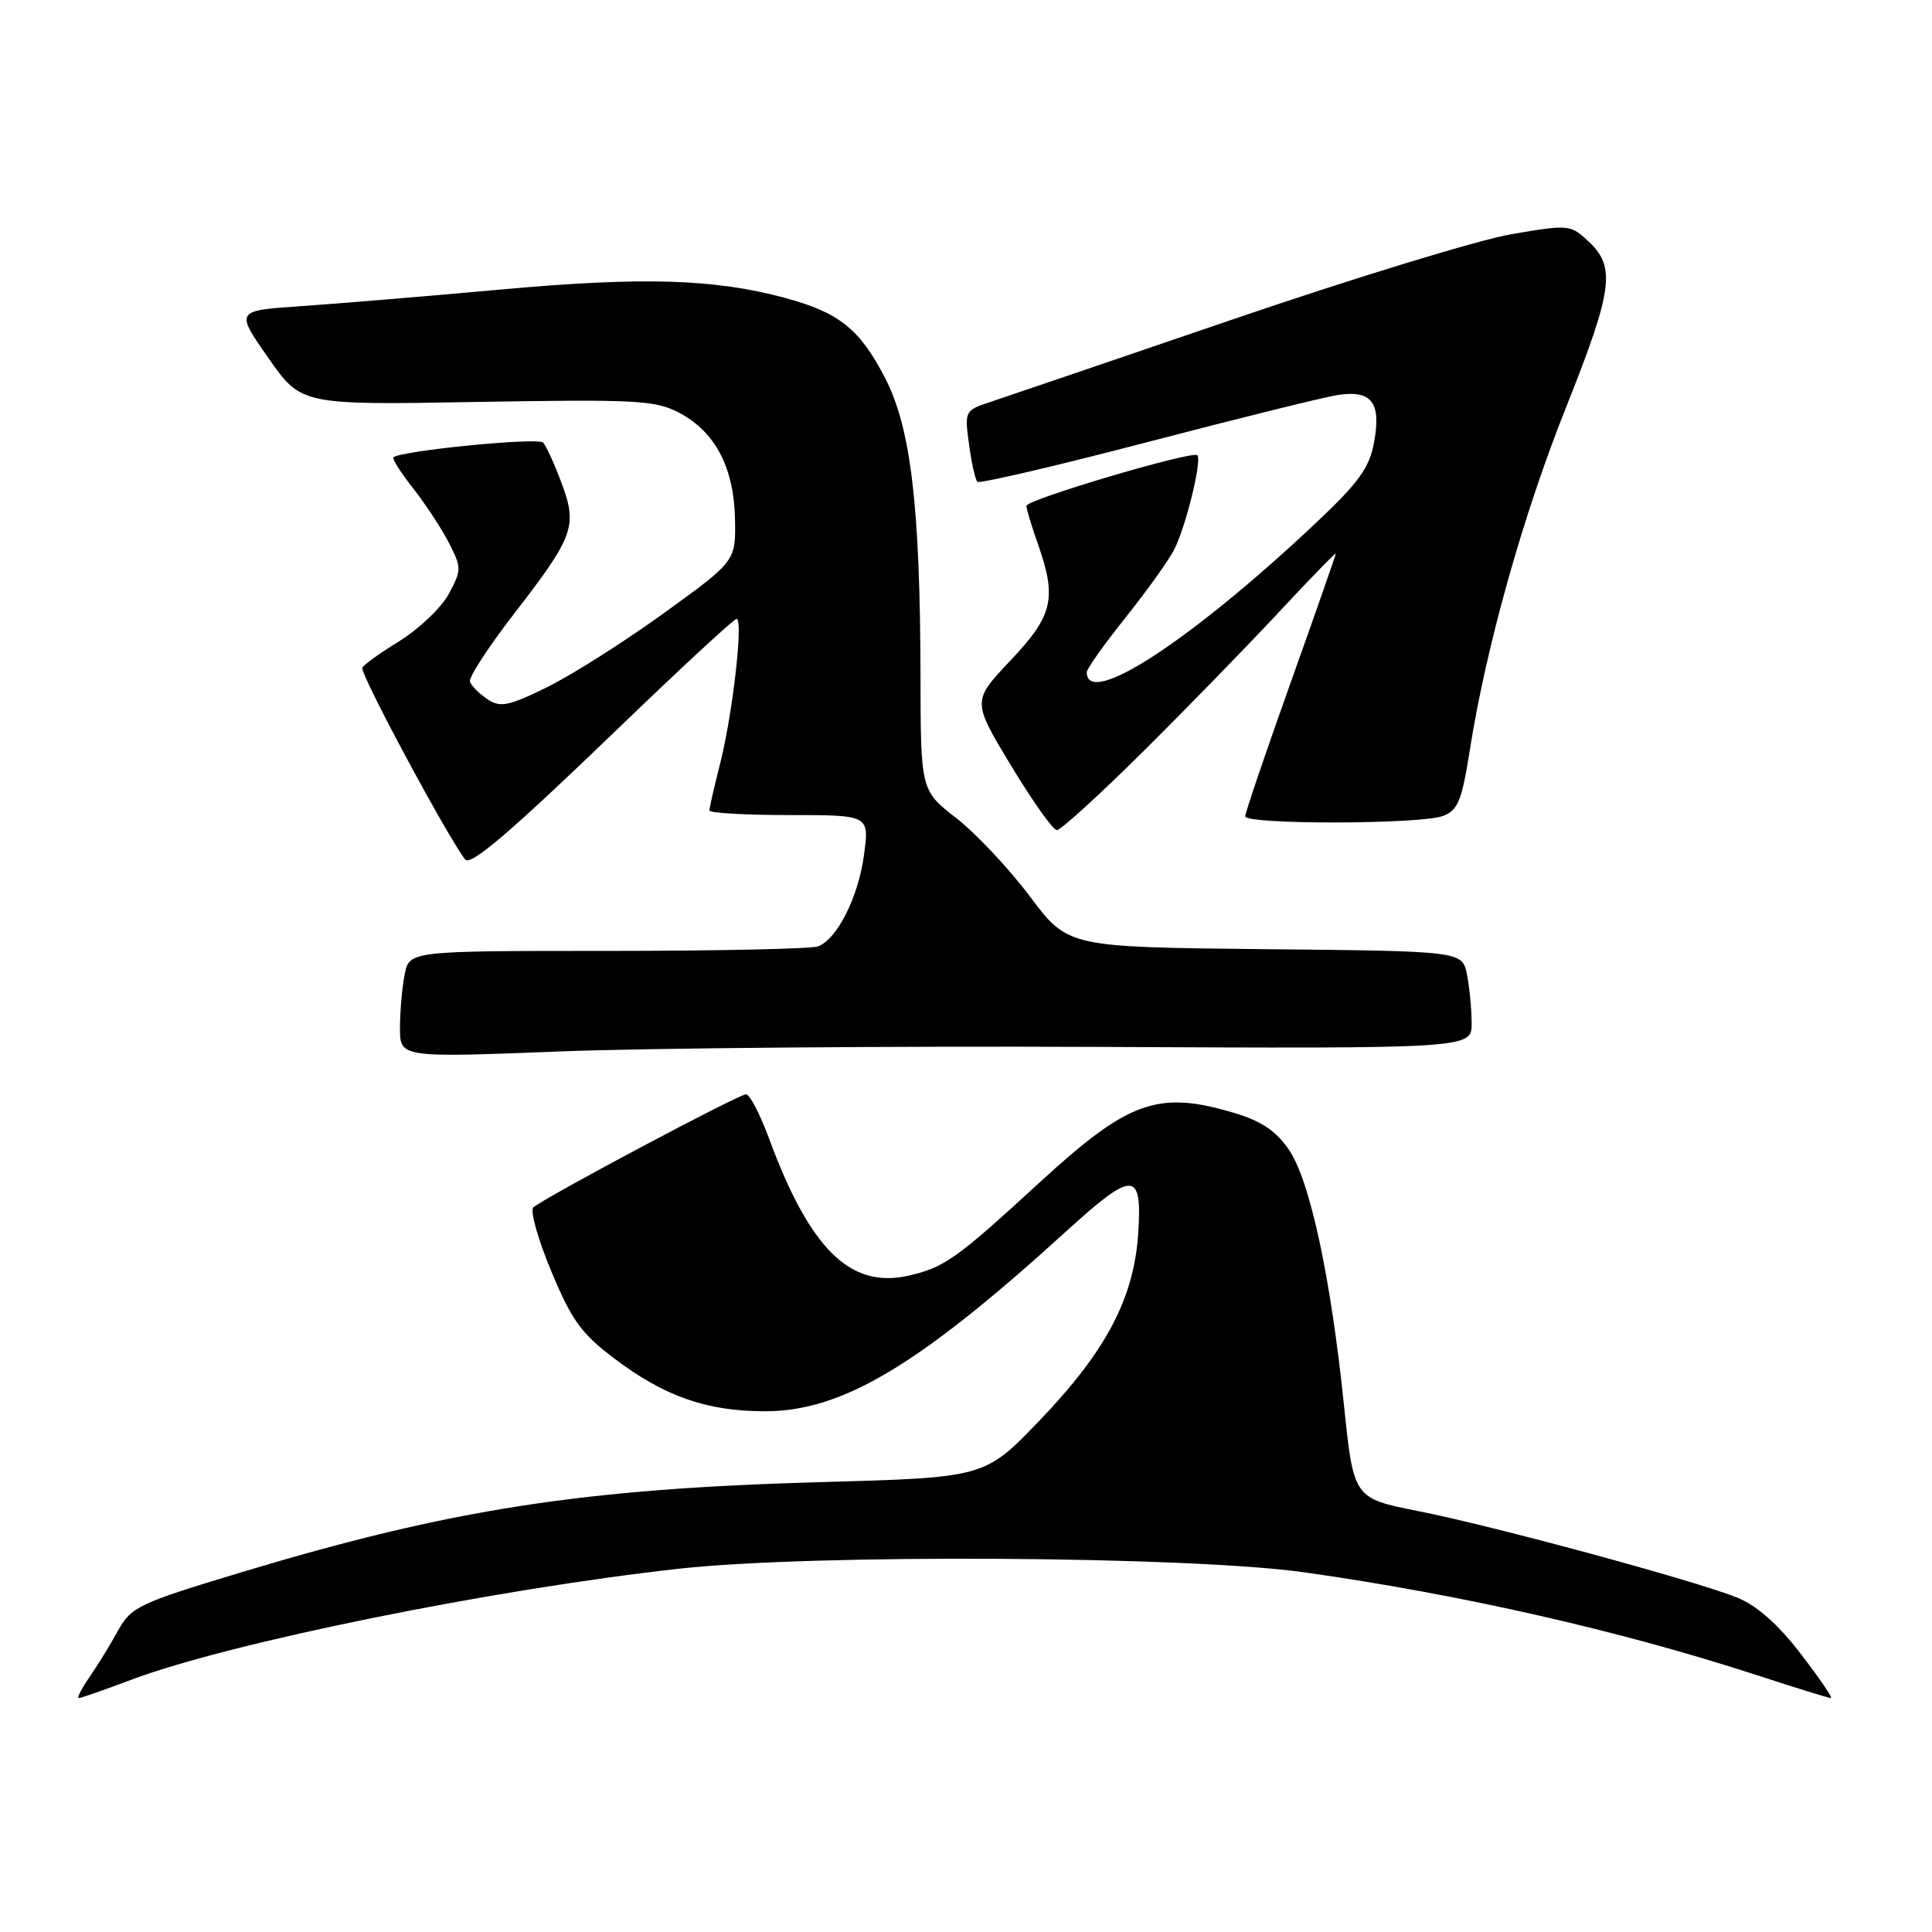 <?xml version="1.0" encoding="UTF-8" standalone="no"?>
<!DOCTYPE svg PUBLIC "-//W3C//DTD SVG 1.1//EN" "http://www.w3.org/Graphics/SVG/1.1/DTD/svg11.dtd" >
<svg xmlns="http://www.w3.org/2000/svg" xmlns:xlink="http://www.w3.org/1999/xlink" version="1.1" viewBox="0 0 256 256">
 <g >
 <path fill="currentColor"
d=" M 17.39 222.58 C 30.47 217.65 65.39 210.58 90.00 207.86 C 107.84 205.89 157.56 206.18 172.89 208.35 C 193.66 211.29 214.68 216.07 232.80 221.97 C 237.91 223.64 242.32 225.00 242.60 225.00 C 242.89 225.00 241.08 222.36 238.59 219.12 C 235.56 215.18 232.78 212.73 230.14 211.67 C 224.45 209.40 197.94 202.21 187.93 200.23 C 179.36 198.53 179.36 198.53 178.08 186.17 C 176.33 169.24 173.59 156.49 170.81 152.38 C 169.12 149.88 167.17 148.56 163.57 147.48 C 153.48 144.45 149.55 145.85 137.82 156.62 C 126.66 166.87 125.14 167.95 120.34 169.04 C 112.63 170.77 107.30 165.50 101.86 150.75 C 100.69 147.59 99.34 145.00 98.85 145.00 C 97.87 145.00 71.98 158.77 70.67 159.99 C 70.21 160.41 71.28 164.21 73.04 168.43 C 75.74 174.93 77.03 176.72 81.43 180.03 C 88.05 185.04 93.68 187.00 101.38 187.00 C 111.60 187.00 121.74 180.94 141.27 163.16 C 150.16 155.07 151.35 155.09 150.83 163.30 C 150.28 171.98 146.62 178.96 137.78 188.19 C 130.50 195.78 130.50 195.78 109.00 196.38 C 77.13 197.27 59.82 199.95 32.00 208.33 C 18.35 212.45 17.39 212.90 15.62 216.10 C 14.59 217.97 12.89 220.74 11.84 222.25 C 10.80 223.76 10.17 225.00 10.45 225.00 C 10.73 225.00 13.85 223.91 17.39 222.58 Z  M 145.25 138.72 C 195.00 138.95 195.00 138.95 195.00 135.60 C 195.00 133.76 194.72 130.85 194.38 129.14 C 193.76 126.03 193.76 126.03 167.63 125.77 C 141.51 125.50 141.51 125.50 136.48 118.80 C 133.71 115.11 129.32 110.43 126.72 108.41 C 122.00 104.73 122.00 104.73 121.97 89.62 C 121.93 67.15 120.70 56.75 117.31 50.15 C 113.94 43.60 111.21 41.41 103.97 39.46 C 94.59 36.94 85.13 36.66 66.41 38.36 C 56.56 39.25 44.60 40.25 39.84 40.57 C 31.18 41.16 31.18 41.16 35.55 47.42 C 39.92 53.67 39.92 53.67 63.21 53.26 C 84.27 52.90 86.83 53.03 89.97 54.68 C 94.76 57.20 97.25 61.93 97.39 68.75 C 97.50 74.35 97.50 74.35 88.00 81.22 C 82.78 85.00 75.82 89.41 72.54 91.03 C 67.37 93.57 66.31 93.79 64.59 92.65 C 63.50 91.92 62.46 90.88 62.27 90.32 C 62.09 89.77 64.69 85.76 68.05 81.41 C 76.05 71.07 76.54 69.73 74.42 64.04 C 73.50 61.54 72.39 59.12 71.97 58.65 C 71.31 57.92 53.20 59.71 52.13 60.60 C 51.93 60.77 53.10 62.62 54.74 64.70 C 56.38 66.79 58.52 70.05 59.49 71.94 C 61.17 75.23 61.17 75.53 59.46 78.71 C 58.47 80.54 55.49 83.37 52.83 85.01 C 50.18 86.64 48.00 88.22 48.00 88.52 C 48.00 89.86 59.34 110.95 61.64 113.89 C 62.35 114.80 67.74 110.18 81.89 96.54 C 90.19 88.54 97.26 82.00 97.60 82.00 C 98.52 82.00 97.09 94.56 95.43 101.14 C 94.64 104.25 94.00 107.06 94.00 107.39 C 94.00 107.73 98.77 108.00 104.59 108.00 C 115.19 108.00 115.19 108.00 114.49 113.25 C 113.74 118.86 110.95 124.42 108.40 125.40 C 107.54 125.73 95.00 126.00 80.54 126.00 C 54.25 126.00 54.25 126.00 53.62 129.12 C 53.28 130.84 53.00 134.03 53.00 136.20 C 53.00 140.15 53.00 140.15 74.25 139.32 C 85.94 138.87 117.89 138.60 145.25 138.72 Z  M 151.30 99.75 C 156.99 94.11 165.10 85.79 169.32 81.26 C 173.54 76.73 177.00 73.17 177.00 73.35 C 177.00 73.54 174.30 81.25 171.00 90.50 C 167.70 99.75 165.00 107.69 165.00 108.16 C 165.00 109.28 188.23 109.24 191.20 108.12 C 193.19 107.36 193.70 106.10 194.76 99.37 C 196.92 85.68 201.81 68.26 207.50 54.00 C 213.70 38.45 214.12 35.40 210.53 32.03 C 208.10 29.75 207.92 29.73 200.28 31.03 C 196.00 31.76 179.45 36.82 163.50 42.27 C 147.55 47.72 132.99 52.68 131.14 53.29 C 127.85 54.38 127.80 54.49 128.40 58.87 C 128.73 61.33 129.23 63.57 129.51 63.84 C 129.78 64.11 139.83 61.77 151.85 58.63 C 163.86 55.49 175.24 52.67 177.14 52.36 C 181.74 51.62 183.05 53.28 182.07 58.62 C 181.46 61.98 180.04 63.94 174.41 69.25 C 157.78 84.91 144.00 93.90 144.00 89.07 C 144.00 88.62 146.30 85.39 149.10 81.88 C 151.91 78.37 154.82 74.31 155.57 72.85 C 157.11 69.89 159.30 60.96 158.65 60.32 C 158.01 59.68 136.00 66.20 136.00 67.03 C 136.00 67.42 136.68 69.66 137.50 72.00 C 140.07 79.29 139.55 81.54 133.90 87.51 C 128.81 92.90 128.81 92.90 133.97 101.45 C 136.81 106.15 139.54 110.00 140.04 110.00 C 140.54 110.00 145.61 105.39 151.30 99.75 Z "/>
</g>
</svg>
